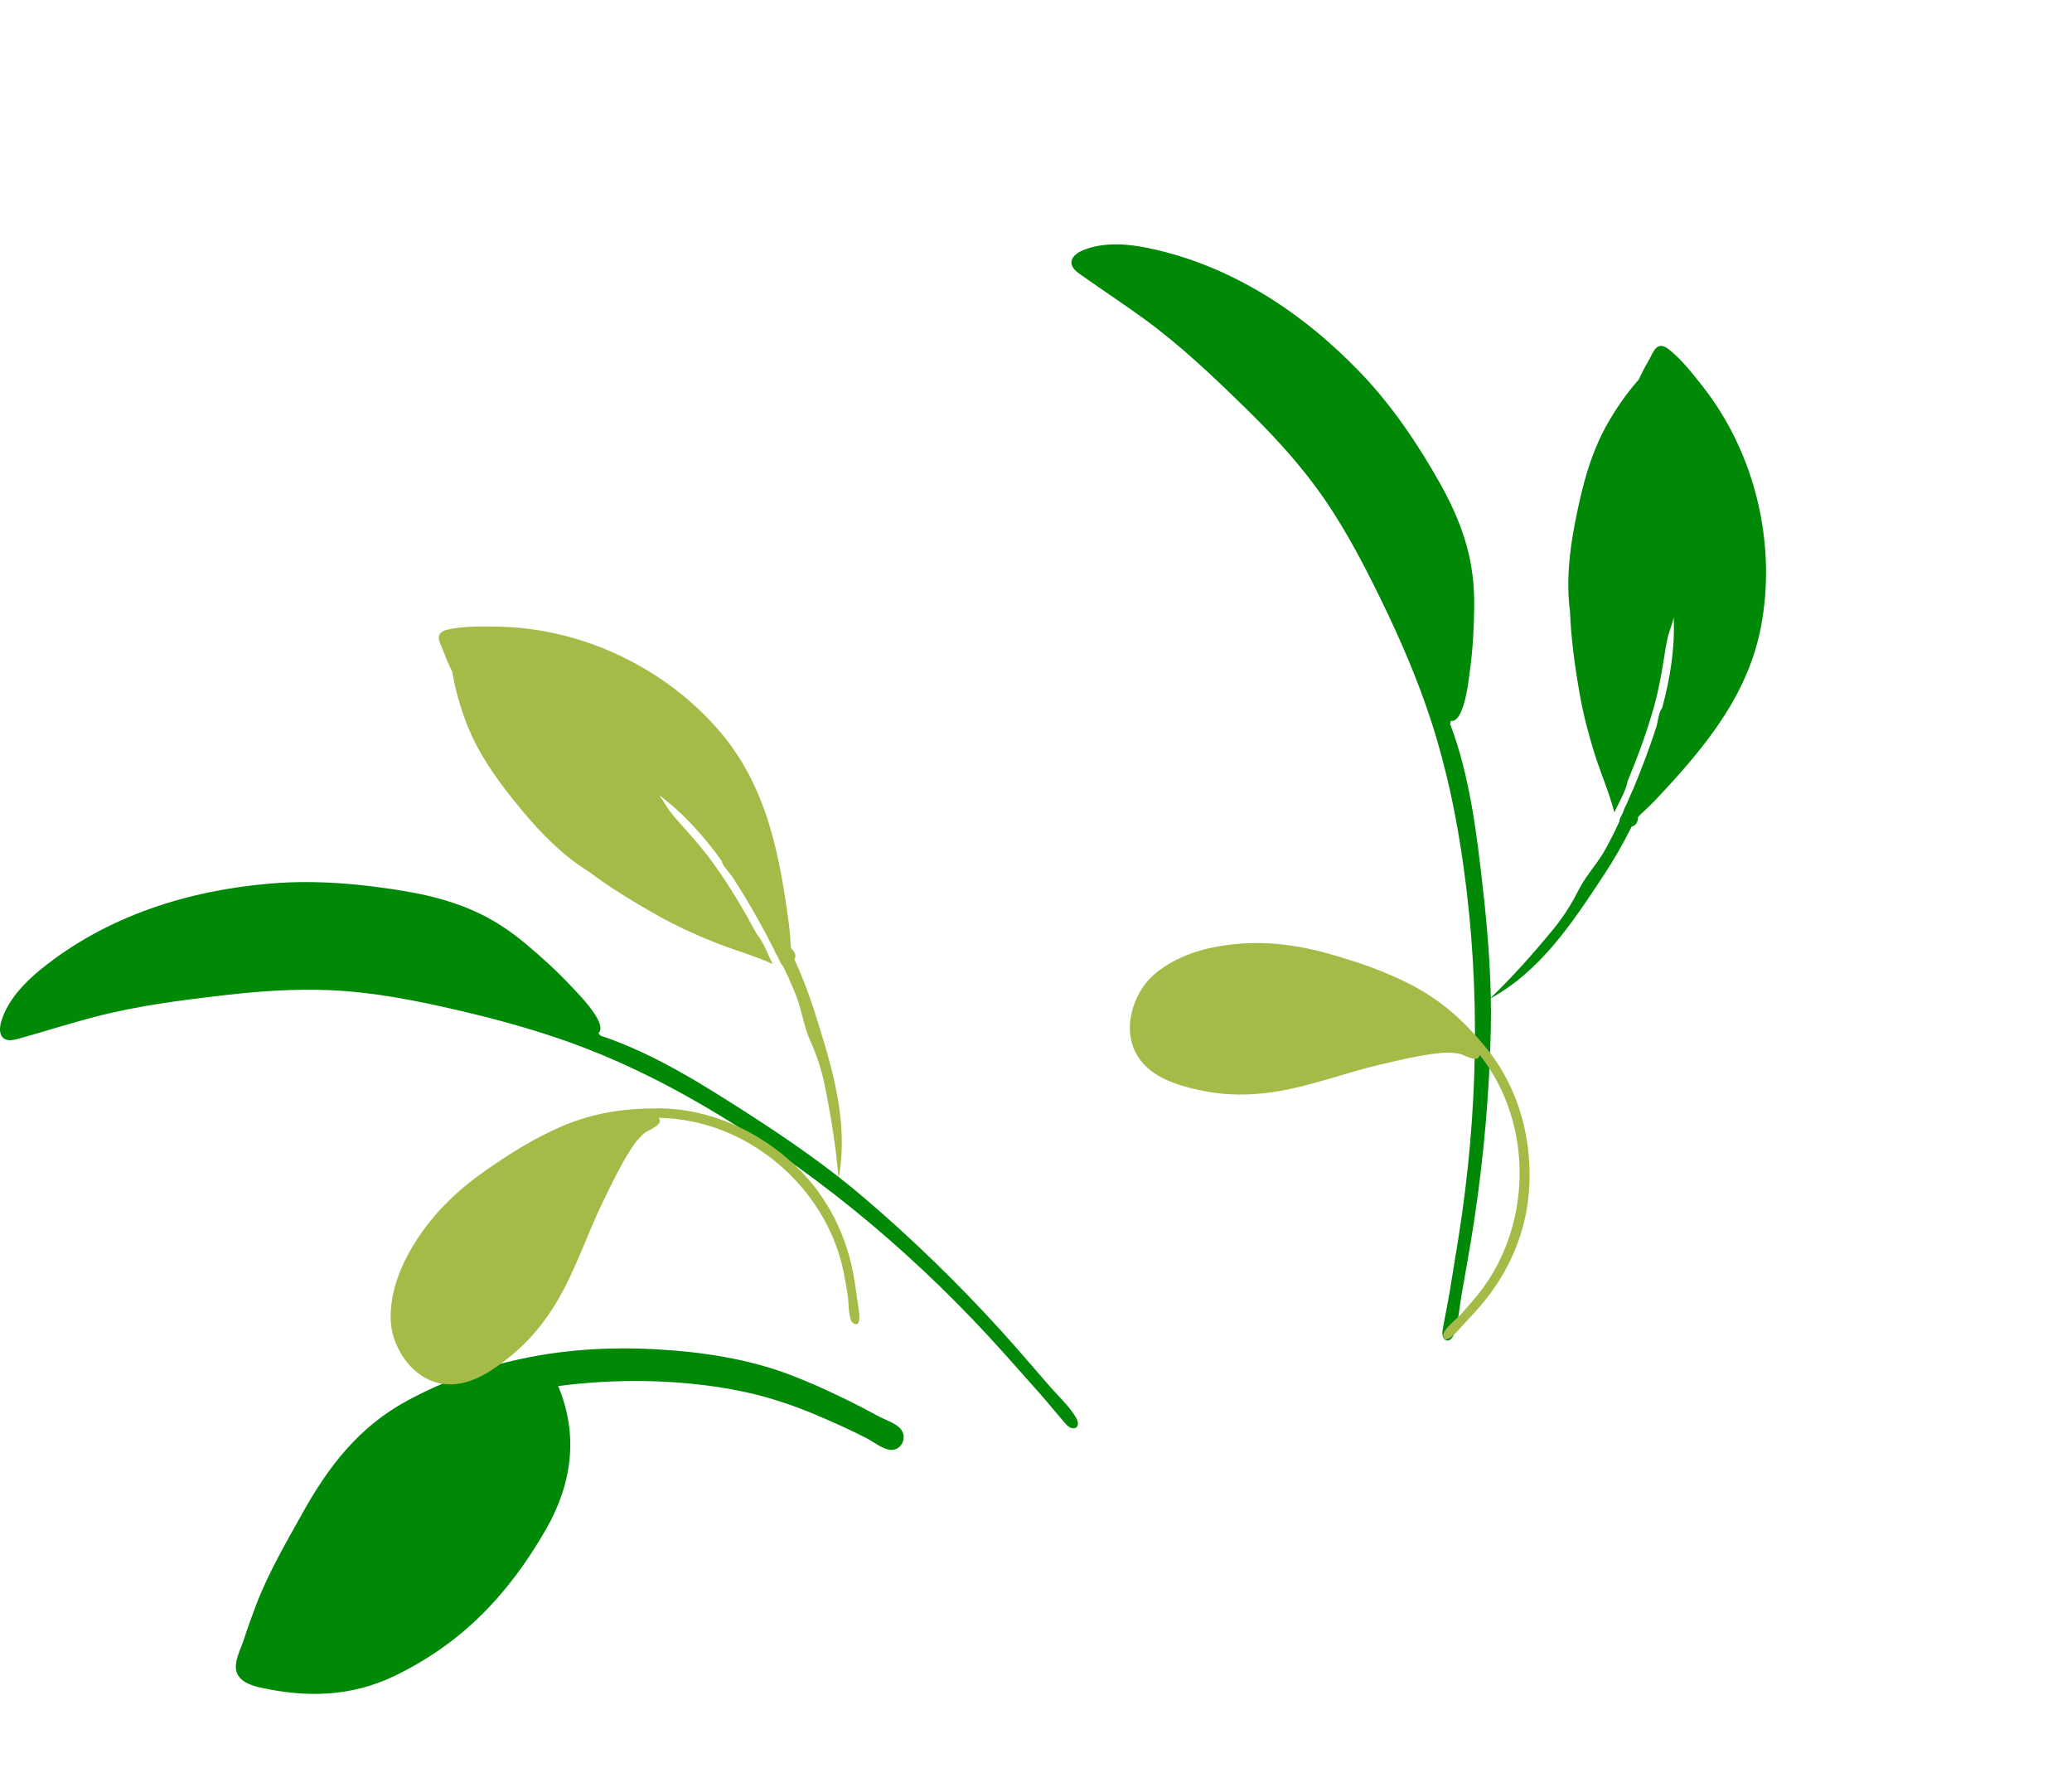 <svg width="473" height="409" viewBox="0 0 473 409" fill="none" xmlns="http://www.w3.org/2000/svg">
<path fill-rule="evenodd" clip-rule="evenodd" d="M381.002 79.773C383.854 82.05 386.293 85.141 388.536 87.999C400.626 103.277 405.574 123.913 402.045 142.834C399.042 158.942 388.83 171.008 377.969 182.544C376.891 183.69 375.745 184.736 374.607 185.814C374.363 186.045 374.154 186.263 373.961 186.471C373.912 187.573 373.522 188.448 372.485 188.662C370.563 192.565 368.387 196.314 365.974 199.975C358.873 210.749 351.632 221.723 340.06 228.008C345.226 223.072 350.123 217.55 354.656 212.021C354.916 211.704 355.17 211.383 355.42 211.061C355.446 211.027 355.473 210.994 355.5 210.96C356.845 209.214 358.045 207.391 359.13 205.479C359.142 205.458 359.154 205.438 359.165 205.417C359.308 205.165 359.445 204.909 359.583 204.654C359.869 204.127 360.151 203.595 360.421 203.054C360.514 202.87 360.61 202.687 360.709 202.506C362.177 199.813 364.348 197.413 365.968 194.752C366.329 194.137 366.681 193.515 367.022 192.886C367.042 192.849 367.061 192.812 367.081 192.774C367.997 191.078 368.847 189.336 369.654 187.569C369.63 186.984 370.147 186.241 370.505 185.429C370.573 185.265 370.967 184.103 371.308 183.575C371.746 182.564 372.186 181.554 372.621 180.542C372.626 180.557 372.631 180.573 372.636 180.588C373.041 179.6 373.441 178.613 373.841 177.631C373.928 177.415 374.016 177.199 374.103 176.982C374.241 176.634 374.378 176.287 374.515 175.94C375.798 172.697 376.968 169.413 378.065 166.097C378.457 164.914 378.614 162.721 379.335 161.738C379.362 161.701 379.392 161.674 379.421 161.642C381.272 154.879 382.39 147.918 382.071 140.921C381.932 141.911 380.917 144.602 380.776 145.209C380.346 147.068 380.059 148.939 379.763 150.824C379.231 154.201 378.602 157.587 377.7 160.875C376.05 166.888 373.879 172.684 371.517 178.414C371.51 178.456 371.506 178.499 371.498 178.541C371.021 180.843 369.473 183.307 368.53 185.453C367.374 180.94 365.408 176.509 364.012 172.048C362.619 167.599 361.453 163.118 360.639 158.538C359.557 152.451 358.649 145.963 358.402 139.58C357.513 132.76 358.27 125.804 359.581 119.142C361.132 111.259 362.997 103.674 366.979 96.681C368.936 93.246 371.208 89.947 373.804 86.975C373.917 86.845 374.036 86.701 374.159 86.549C374.77 85.172 375.45 83.832 376.217 82.548C377.432 80.511 378.122 77.475 381.002 79.773Z" fill="#008906"/>
<path fill-rule="evenodd" clip-rule="evenodd" d="M247.287 57.099C244.777 58.126 243.42 60.077 245.879 62.079C246.616 62.679 247.463 63.23 248.245 63.779C252.592 66.831 257.021 69.757 261.314 72.887C269.571 78.909 276.879 85.892 284.176 93.009C289.92 98.612 295.419 104.492 300.192 110.917C306.073 118.835 310.654 127.501 314.965 136.293C319.4 145.34 323.584 154.931 326.709 164.587C330.263 175.57 332.525 186.519 334.112 197.916C338.033 226.081 337.405 254.465 332.95 282.47C332.309 286.501 331.651 290.53 330.989 294.558C330.49 297.593 329.839 300.6 329.324 303.63C328.898 306.139 330.983 306.973 331.907 304.556C332.969 301.781 333.158 298.349 333.669 295.441C334.126 292.846 334.579 290.25 335.034 287.655C335.567 284.612 336.083 281.568 336.544 278.514C338.693 264.305 339.964 249.901 340.316 235.522C340.583 224.599 339.747 213.722 338.528 202.853C337.126 190.363 335.557 177.17 331.039 165.244C331.102 165.04 331.146 164.807 331.18 164.56C334.311 165.044 335.301 154.935 335.561 153.046C336.221 148.247 336.483 143.347 336.534 138.501C336.577 134.525 336.234 130.59 335.349 126.695C334.038 120.926 331.619 115.477 328.71 110.298C323.671 101.328 317.689 92.471 310.495 84.991C297.366 71.34 281.105 60.61 262.242 56.64C257.413 55.624 251.896 55.211 247.287 57.099Z" fill="#008906"/>
<path fill-rule="evenodd" clip-rule="evenodd" d="M339.388 239.343C334.438 233.259 329.241 228.489 322.26 224.852C316.234 221.712 309.88 219.552 303.386 217.72C294.252 215.142 285.464 214.408 276.233 216.4C270.718 217.59 264.014 220.626 260.844 225.42C257.11 231.066 256.437 238.776 261.937 243.733C265.338 246.798 270.281 248.123 274.64 249.01C279.854 250.071 285.081 250.064 290.293 249.328C298.796 248.127 306.888 244.903 315.226 242.976C319.183 242.062 323.122 241.084 327.162 240.558C329.162 240.297 331.193 240.099 333.197 240.542C334.269 240.779 337.475 242.848 337.788 240.805C350.418 256.751 349.662 280.598 337.113 295.842C335.944 297.263 334.712 298.631 333.494 300.009C332.724 300.88 329.398 303.488 329.476 304.744C329.648 307.515 332.855 303.682 333.342 303.161C334.6 301.814 335.846 300.456 337.082 299.089C343.803 291.654 348.166 282.425 349.008 272.267C349.971 260.652 346.881 248.551 339.388 239.343Z" fill="#A5BB48"/>
<path fill-rule="evenodd" clip-rule="evenodd" d="M58.527 366.206C61.297 358.972 65.273 352.175 69.031 345.428C75.068 334.59 82.002 325.659 92.948 319.736C110.75 310.103 129.965 306.899 149.786 307.994C160.117 308.565 170.672 310.137 180.377 313.82C184.695 315.459 188.899 317.386 193.055 319.403C195.622 320.649 198.145 321.98 200.657 323.335C202.169 324.151 204.877 324.984 205.84 326.496C206.997 328.312 205.794 330.904 203.598 330.965C201.729 331.018 199.482 329.148 197.847 328.307C194.084 326.37 190.232 324.636 186.336 322.992C180.253 320.425 174.147 318.467 167.67 317.258C154.545 314.809 140.67 314.654 127.414 316.387C132.11 327.548 130.604 338.699 124.629 349.106C116.123 363.922 105.476 375.111 90.113 382.533C80.135 387.354 69.883 387.548 59.313 385.177C57.315 384.729 54.589 383.821 53.966 381.528C53.365 379.32 54.976 376.369 55.65 374.293C56.535 371.568 57.503 368.881 58.527 366.206Z" fill="#008906"/>
<path fill-rule="evenodd" clip-rule="evenodd" d="M102.284 143.688C105.85 142.912 109.788 142.971 113.42 143.035C132.901 143.299 152.03 152.485 164.48 167.164C175.079 179.66 177.993 195.197 180.087 210.902C180.295 212.461 180.384 214.011 180.501 215.573C180.526 215.909 180.564 216.208 180.604 216.489C181.427 217.223 181.859 218.077 181.372 219.017C183.186 222.971 184.72 227.025 186.037 231.207C189.912 243.515 193.854 256.058 191.426 269C190.859 261.878 189.665 254.595 188.238 247.589C188.156 247.187 188.067 246.788 187.975 246.39C187.966 246.348 187.957 246.306 187.947 246.265C187.442 244.119 186.785 242.038 185.987 239.99C185.978 239.968 185.97 239.946 185.961 239.923C185.856 239.654 185.744 239.386 185.633 239.118C185.405 238.563 185.17 238.008 184.921 237.457C184.836 237.27 184.755 237.08 184.678 236.889C183.515 234.051 183.024 230.852 181.982 227.915C181.733 227.247 181.472 226.582 181.199 225.92C181.183 225.881 181.167 225.843 181.151 225.804C180.413 224.023 179.598 222.264 178.736 220.523C178.268 220.172 178.017 219.303 177.613 218.512C177.53 218.356 176.877 217.318 176.682 216.719C176.175 215.741 175.669 214.763 175.158 213.787C175.173 213.792 175.189 213.798 175.204 213.804C174.692 212.866 174.18 211.933 173.671 211.003C173.559 210.799 173.445 210.595 173.333 210.39C173.15 210.064 172.967 209.738 172.785 209.413C171.078 206.371 169.269 203.391 167.39 200.447C166.72 199.396 165.117 197.89 164.81 196.71C164.799 196.666 164.796 196.626 164.789 196.584C160.712 190.88 156.019 185.619 150.39 181.45C151.07 182.183 152.516 184.669 152.899 185.161C154.069 186.668 155.339 188.071 156.614 189.491C158.898 192.035 161.128 194.659 163.109 197.434C166.732 202.51 169.857 207.851 172.812 213.3C172.84 213.332 172.87 213.362 172.897 213.395C174.382 215.218 175.317 217.974 176.386 220.059C172.155 218.108 167.478 216.836 163.136 215.103C158.806 213.376 154.595 211.452 150.528 209.193C145.124 206.19 139.518 202.8 134.411 198.964C128.56 195.348 123.642 190.372 119.302 185.15C114.166 178.971 109.46 172.738 106.549 165.236C105.119 161.549 103.994 157.705 103.327 153.816C103.298 153.646 103.261 153.463 103.22 153.272C102.538 151.928 101.928 150.555 101.416 149.15C100.603 146.922 98.684 144.471 102.284 143.688Z" fill="#A5BB48"/>
<path fill-rule="evenodd" clip-rule="evenodd" d="M0.304 233.096C-0.483 235.692 0.173 237.975 3.279 237.332C4.21 237.139 5.171 236.83 6.091 236.57C11.202 235.123 16.266 233.534 21.403 232.18C31.286 229.576 41.315 228.315 51.441 227.146C59.413 226.227 67.444 225.672 75.44 226.026C85.293 226.461 94.907 228.377 104.447 230.582C114.264 232.851 124.344 235.66 133.806 239.33C144.569 243.504 154.489 248.66 164.331 254.623C188.652 269.356 210.273 287.758 229.184 308.888C231.906 311.93 234.617 314.982 237.323 318.038C239.362 320.341 241.284 322.744 243.309 325.055C244.986 326.969 246.949 325.878 245.658 323.636C244.175 321.061 241.632 318.748 239.699 316.516C237.974 314.525 236.247 312.535 234.521 310.544C232.497 308.21 230.461 305.889 228.384 303.603C218.718 292.969 208.348 282.892 197.416 273.544C189.113 266.444 180.147 260.227 170.947 254.313C160.375 247.517 149.151 240.408 137.049 236.385C136.93 236.208 136.777 236.026 136.606 235.844C138.958 233.721 131.743 226.573 130.441 225.179C127.135 221.639 123.499 218.343 119.773 215.245C116.716 212.703 113.447 210.484 109.868 208.713C104.564 206.089 98.811 204.526 92.959 203.514C82.82 201.761 72.175 200.811 61.833 201.671C42.958 203.239 24.372 209.081 9.387 221.206C5.551 224.311 1.749 228.33 0.304 233.096Z" fill="#008906"/>
<path fill-rule="evenodd" clip-rule="evenodd" d="M150.207 253C142.363 253 135.383 254.02 128.156 257.14C121.918 259.833 116.232 263.398 110.712 267.279C102.948 272.738 96.832 279.091 92.551 287.508C89.994 292.537 88.118 299.653 89.835 305.138C91.859 311.598 97.414 316.986 104.73 315.847C109.255 315.144 113.402 312.146 116.841 309.325C120.954 305.95 124.247 301.891 126.966 297.384C131.402 290.031 134.008 281.718 137.776 274.035C139.564 270.389 141.291 266.716 143.433 263.25C144.493 261.534 145.621 259.834 147.23 258.559C148.09 257.877 151.718 256.696 150.331 255.164C170.671 255.431 188.691 271.068 192.596 290.423C192.96 292.227 193.244 294.045 193.544 295.861C193.734 297.007 193.657 301.233 194.681 301.965C196.939 303.581 195.99 298.674 195.893 297.968C195.642 296.142 195.375 294.317 195.095 292.496C193.57 282.591 189.164 273.382 181.817 266.317C173.415 258.239 162.078 253 150.207 253Z" fill="#A5BB48"/>
</svg>
